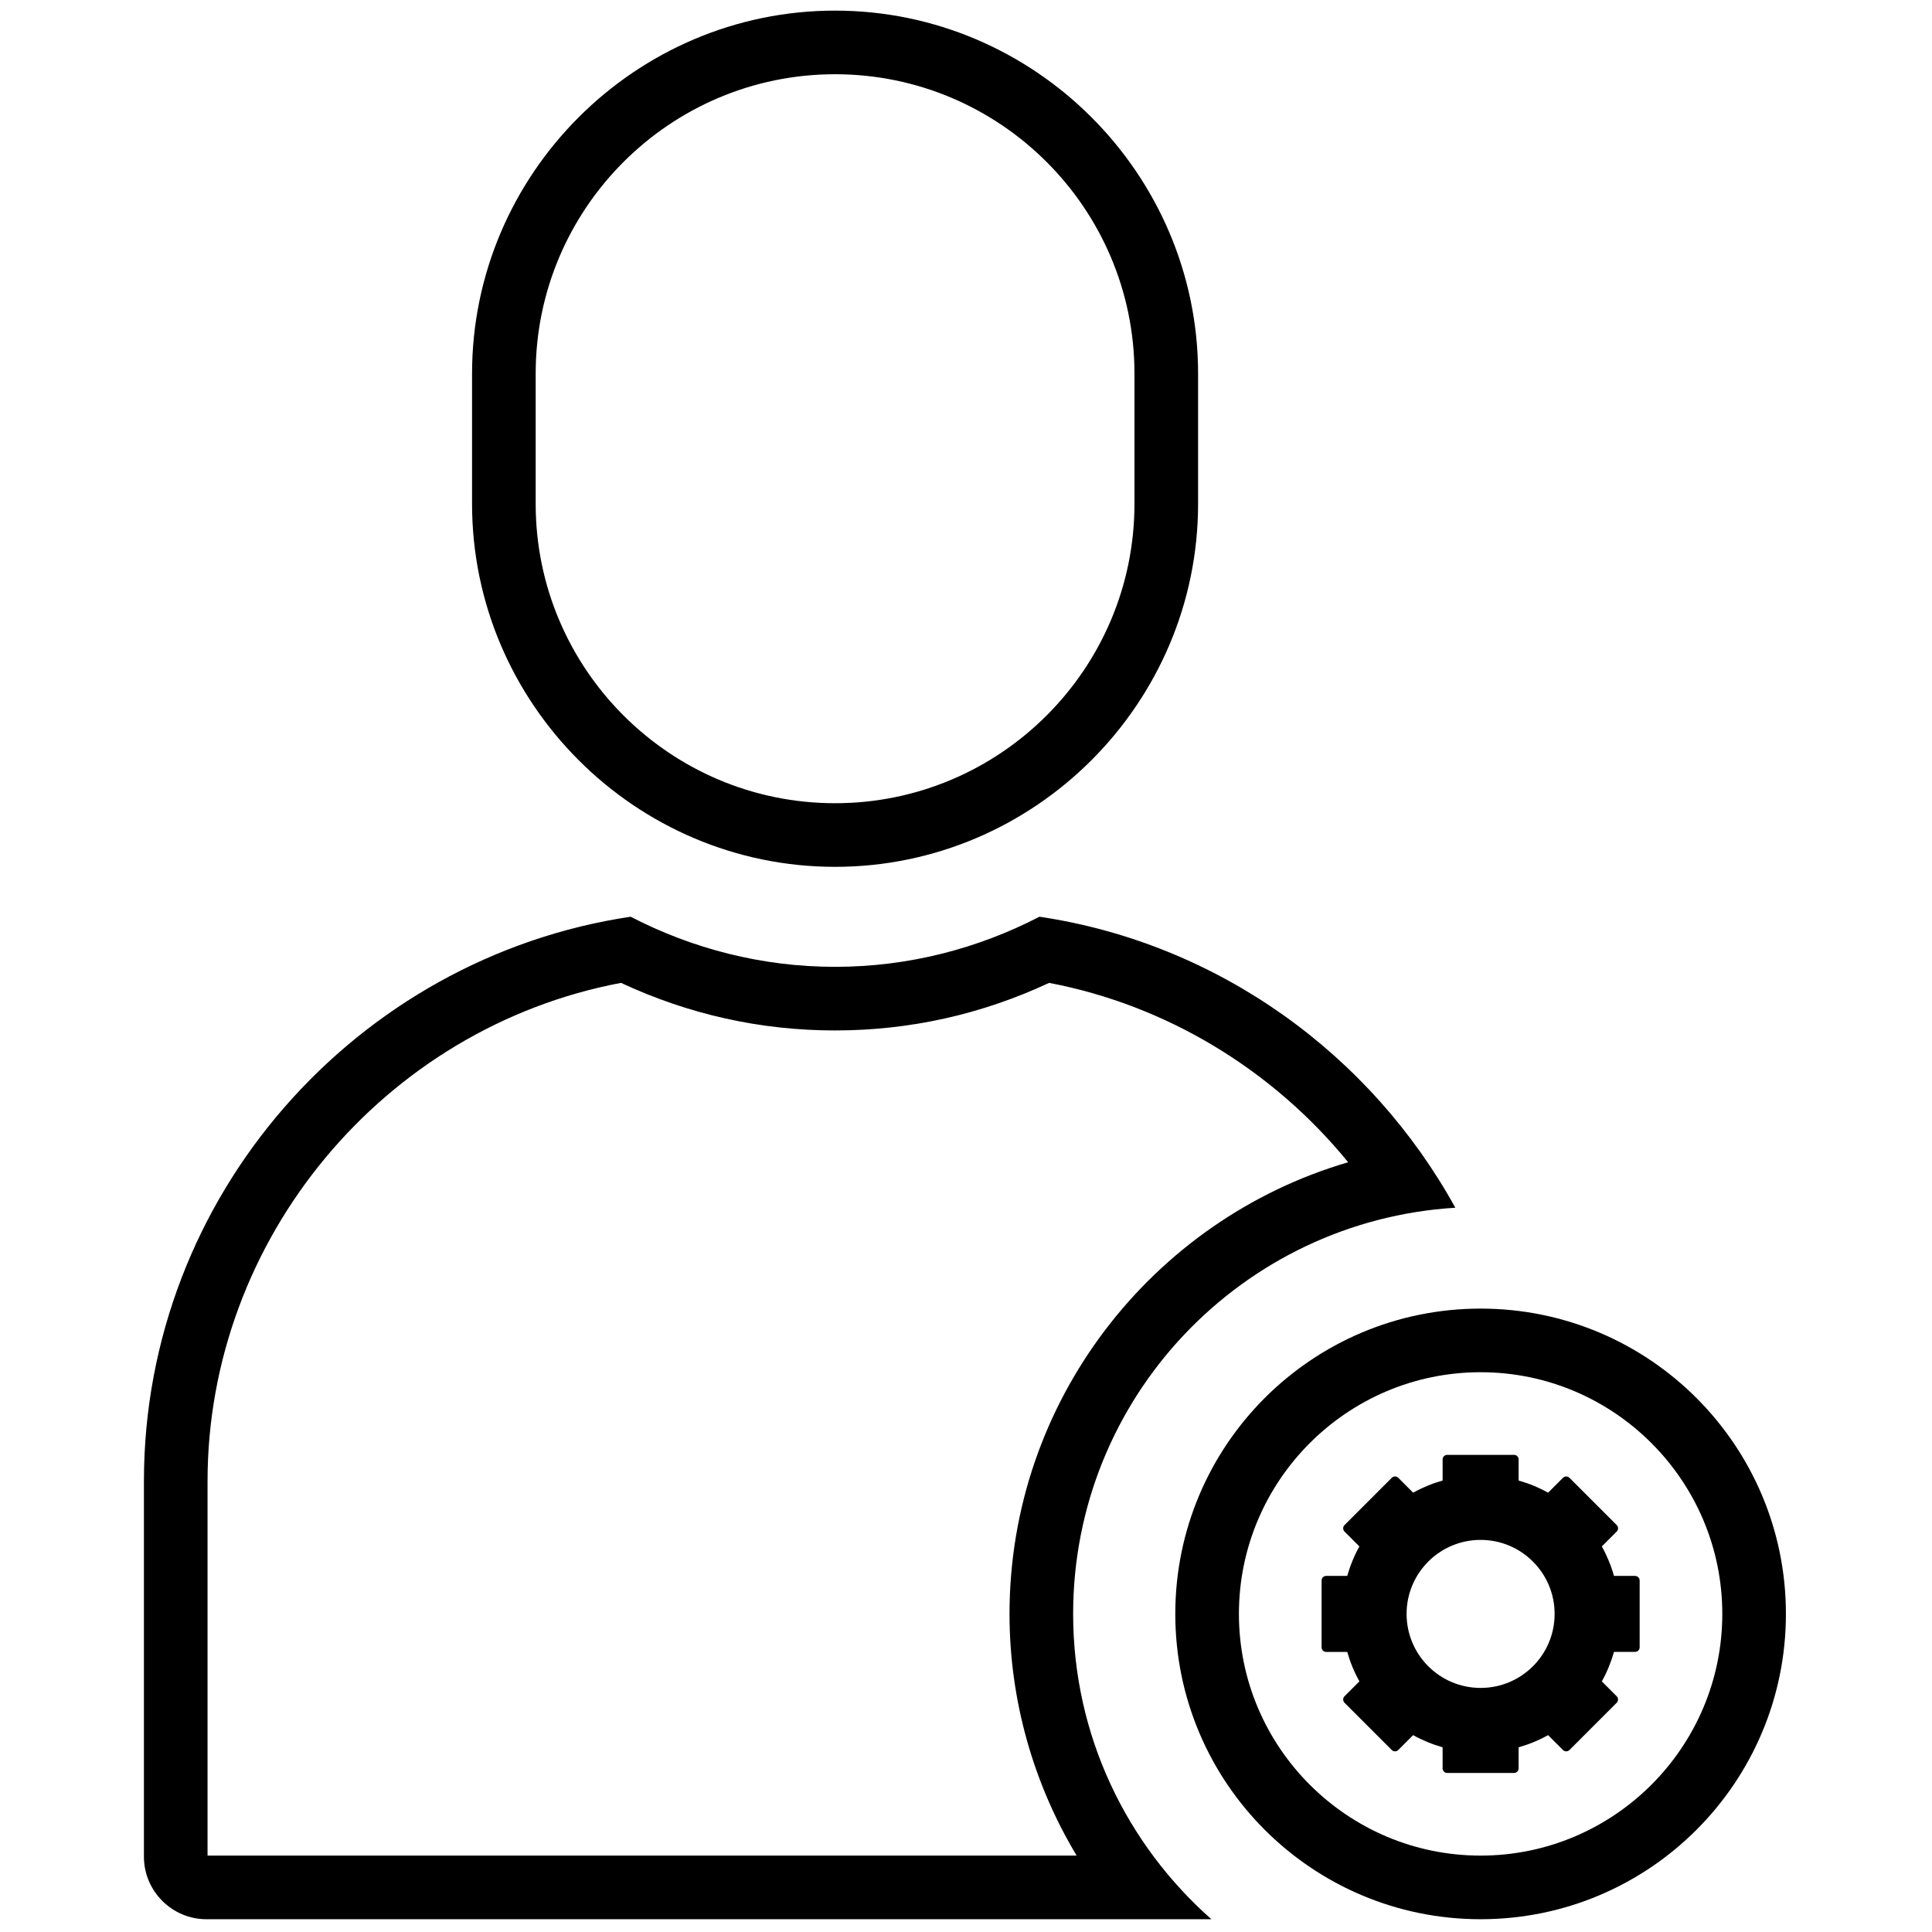 <svg xmlns="http://www.w3.org/2000/svg" xmlns:xlink="http://www.w3.org/1999/xlink" version="1.1" width="256" height="256" viewBox="0 0 256 256" xml:space="preserve">

<defs>
</defs>
<g style="stroke: none; stroke-width: 0; stroke-dasharray: none; stroke-linecap: butt; stroke-linejoin: miter; stroke-miterlimit: 10; fill: none; fill-rule: nonzero; opacity: 1;" transform="translate(1.407 1.407) scale(2.81 2.81)" >
	<path d="M 38.877 3 c 7.785 0 14.118 6.333 14.118 14.118 v 6.139 c 0 7.785 -6.333 14.118 -14.118 14.118 c -7.785 0 -14.118 -6.333 -14.118 -14.118 v -6.139 C 24.759 9.333 31.092 3 38.877 3 M 38.877 0 L 38.877 0 c -9.415 0 -17.118 7.703 -17.118 17.118 v 6.139 c 0 9.415 7.703 17.118 17.118 17.118 h 0 c 9.415 0 17.118 -7.703 17.118 -17.118 v -6.139 C 55.995 7.703 48.292 0 38.877 0 L 38.877 0 z" style="stroke: none; stroke-width: 1; stroke-dasharray: none; stroke-linecap: butt; stroke-linejoin: miter; stroke-miterlimit: 10; fill: rgb(0,0,0); fill-rule: nonzero; opacity: 1;" transform=" matrix(1 0 0 1 0 0) " stroke-linecap="round" />
	<path d="M 28.783 45.846 c 3.191 1.489 6.582 2.244 10.094 2.244 c 3.512 0 6.902 -0.754 10.093 -2.243 c 5.525 1.049 10.54 4.089 14.101 8.458 c -9.261 2.711 -15.968 11.282 -15.968 21.298 c 0 4.05 1.115 7.983 3.165 11.397 H 9.286 V 69.347 C 9.286 57.902 17.606 47.958 28.783 45.846 M 48.516 42.727 c -2.896 1.499 -6.169 2.363 -9.639 2.363 c -3.47 0 -6.743 -0.863 -9.639 -2.363 C 16.296 44.659 6.286 55.889 6.286 69.347 v 17.707 C 6.286 88.674 7.612 90 9.232 90 h 47.391 c -3.99 -3.521 -6.52 -8.658 -6.52 -14.397 c 0 -10.209 7.969 -18.535 18.022 -19.154 C 64.145 49.228 56.966 43.988 48.516 42.727 L 48.516 42.727 z" style="stroke: none; stroke-width: 1; stroke-dasharray: none; stroke-linecap: butt; stroke-linejoin: miter; stroke-miterlimit: 10; fill: rgb(0,0,0); fill-rule: nonzero; opacity: 1;" transform=" matrix(1 0 0 1 0 0) " stroke-linecap="round" />
	<path d="M 76.6 73.811 h -0.993 c -0.139 -0.489 -0.331 -0.955 -0.573 -1.39 l 0.701 -0.701 c 0.085 -0.085 0.085 -0.222 0 -0.307 l -2.227 -2.227 c -0.085 -0.085 -0.222 -0.085 -0.307 0 l -0.701 0.701 c -0.435 -0.243 -0.901 -0.434 -1.39 -0.573 V 68.32 c 0 -0.12 -0.097 -0.217 -0.217 -0.217 h -3.15 c -0.12 0 -0.217 0.097 -0.217 0.217 v 0.993 c -0.489 0.139 -0.955 0.331 -1.39 0.573 l -0.701 -0.701 c -0.085 -0.085 -0.222 -0.085 -0.307 0 L 62.9 71.413 c -0.085 0.085 -0.085 0.222 0 0.307 l 0.701 0.701 c -0.243 0.435 -0.434 0.901 -0.573 1.39 h -0.993 c -0.12 0 -0.217 0.097 -0.217 0.217 v 3.15 c 0 0.12 0.097 0.217 0.217 0.217 h 0.993 c 0.139 0.489 0.331 0.955 0.574 1.39 L 62.9 79.486 c -0.085 0.085 -0.085 0.222 0 0.307 l 2.227 2.227 c 0.085 0.085 0.222 0.085 0.307 0 l 0.701 -0.701 c 0.435 0.243 0.901 0.434 1.39 0.574 v 0.993 c 0 0.12 0.097 0.217 0.217 0.217 h 3.15 c 0.12 0 0.217 -0.097 0.217 -0.217 v -0.993 c 0.489 -0.139 0.955 -0.331 1.39 -0.574 L 73.2 82.02 c 0.085 0.085 0.222 0.085 0.307 0 l 2.227 -2.227 c 0.085 -0.085 0.085 -0.222 0 -0.307 l -0.701 -0.701 c 0.243 -0.435 0.434 -0.901 0.573 -1.39 H 76.6 c 0.12 0 0.217 -0.097 0.217 -0.217 v -3.15 C 76.817 73.908 76.72 73.811 76.6 73.811 z M 69.317 79.093 c -1.928 0 -3.49 -1.563 -3.49 -3.49 c 0 -1.928 1.563 -3.49 3.49 -3.49 c 1.928 0 3.49 1.563 3.49 3.49 C 72.808 77.531 71.245 79.093 69.317 79.093 z" style="stroke: none; stroke-width: 1; stroke-dasharray: none; stroke-linecap: butt; stroke-linejoin: miter; stroke-miterlimit: 10; fill: rgb(0,0,0); fill-rule: nonzero; opacity: 1;" transform=" matrix(1 0 0 1 0 0) " stroke-linecap="round" />
	<path d="M 69.317 64.206 c 6.284 0 11.397 5.113 11.397 11.397 S 75.601 87 69.317 87 S 57.92 81.887 57.92 75.603 S 63.033 64.206 69.317 64.206 M 69.317 61.206 c -7.951 0 -14.397 6.446 -14.397 14.397 S 61.366 90 69.317 90 s 14.397 -6.446 14.397 -14.397 S 77.268 61.206 69.317 61.206 L 69.317 61.206 z" style="stroke: none; stroke-width: 1; stroke-dasharray: none; stroke-linecap: butt; stroke-linejoin: miter; stroke-miterlimit: 10; fill: rgb(0,0,0); fill-rule: nonzero; opacity: 1;" transform=" matrix(1 0 0 1 0 0) " stroke-linecap="round" />
</g>
</svg>